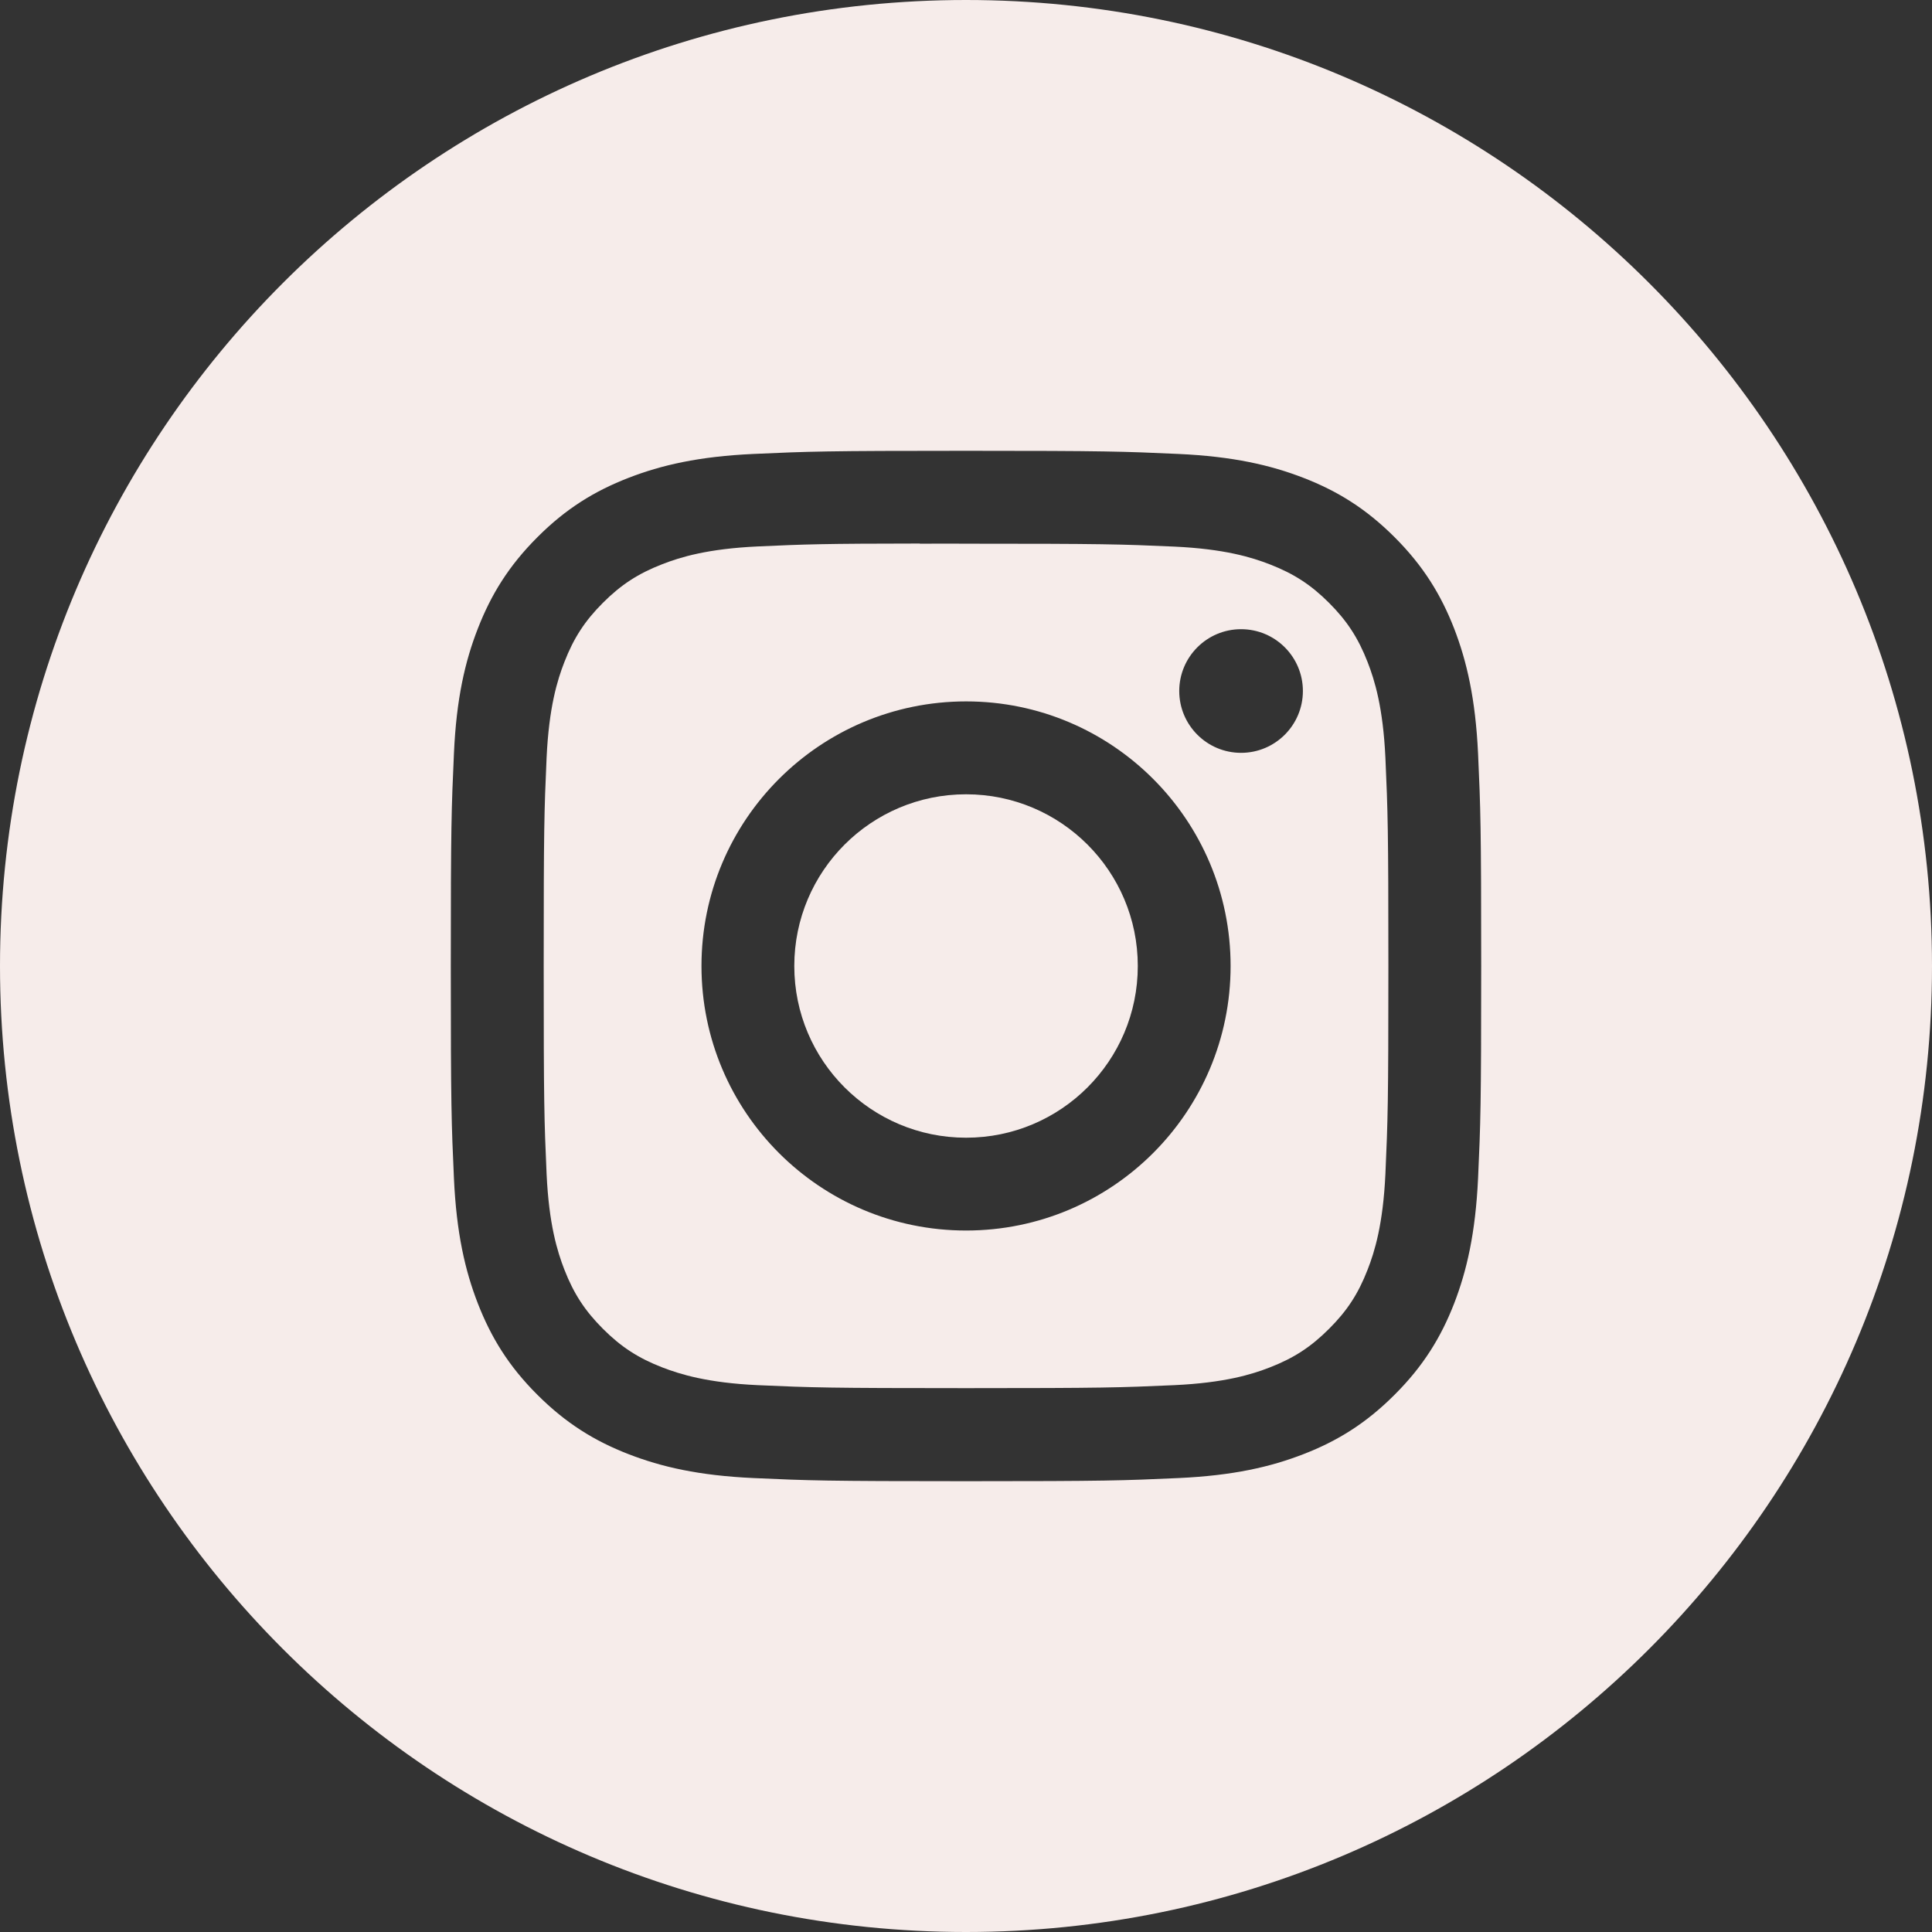 <svg width="24" height="24" viewBox="0 0 24 24" fill="none" xmlns="http://www.w3.org/2000/svg">
<rect x="0" y="0" width="24" height="24" fill="#333333" stroke="none"/>
<path fill-rule="evenodd" clip-rule="evenodd" d="M12 0C5.373 0 0 5.373 0 12C0 18.627 5.373 24 12 24C18.627 24 24 18.627 24 12C24 5.373 18.627 0 12 0ZM9.362 5.639C10.044 5.608 10.262 5.6 12.001 5.6H11.999C13.737 5.6 13.955 5.608 14.637 5.639C15.319 5.67 15.784 5.778 16.192 5.936C16.613 6.099 16.969 6.318 17.325 6.674C17.681 7.03 17.9 7.387 18.064 7.808C18.221 8.215 18.329 8.68 18.361 9.361C18.392 10.044 18.4 10.262 18.4 12C18.4 13.738 18.392 13.956 18.361 14.638C18.329 15.319 18.221 15.785 18.064 16.192C17.9 16.613 17.681 16.97 17.325 17.325C16.97 17.681 16.613 17.901 16.192 18.064C15.785 18.222 15.32 18.33 14.638 18.361C13.956 18.392 13.738 18.4 12 18.4C10.262 18.4 10.044 18.392 9.361 18.361C8.68 18.33 8.215 18.222 7.808 18.064C7.387 17.901 7.03 17.681 6.674 17.325C6.318 16.97 6.1 16.613 5.936 16.192C5.778 15.785 5.67 15.32 5.639 14.638C5.608 13.956 5.6 13.738 5.6 12C5.6 10.262 5.608 10.044 5.639 9.361C5.669 8.68 5.777 8.215 5.936 7.808C6.1 7.387 6.319 7.03 6.675 6.674C7.03 6.318 7.387 6.099 7.808 5.936C8.215 5.778 8.68 5.67 9.362 5.639Z" fill="#F6ECEA"/>
<path fill-rule="evenodd" clip-rule="evenodd" d="M11.426 6.754C11.538 6.753 11.658 6.753 11.787 6.753L12 6.754C13.709 6.754 13.912 6.76 14.586 6.79C15.211 6.819 15.549 6.923 15.775 7.011C16.073 7.127 16.286 7.265 16.51 7.489C16.734 7.713 16.873 7.927 16.989 8.225C17.077 8.451 17.181 8.789 17.21 9.413C17.24 10.088 17.247 10.291 17.247 11.999C17.247 13.707 17.24 13.909 17.21 14.584C17.181 15.208 17.077 15.547 16.989 15.772C16.873 16.071 16.734 16.284 16.51 16.507C16.286 16.731 16.074 16.87 15.775 16.986C15.55 17.074 15.211 17.178 14.586 17.207C13.912 17.237 13.709 17.244 12 17.244C10.291 17.244 10.089 17.237 9.414 17.207C8.79 17.178 8.452 17.073 8.226 16.986C7.927 16.87 7.714 16.731 7.49 16.507C7.266 16.283 7.127 16.07 7.011 15.772C6.923 15.546 6.819 15.208 6.79 14.584C6.76 13.909 6.754 13.706 6.754 11.997C6.754 10.288 6.76 10.086 6.79 9.412C6.819 8.788 6.923 8.449 7.011 8.224C7.127 7.925 7.266 7.712 7.49 7.488C7.714 7.264 7.927 7.125 8.226 7.009C8.451 6.921 8.79 6.817 9.414 6.788C10.005 6.761 10.233 6.753 11.426 6.752V6.754ZM15.417 7.816C14.993 7.816 14.649 8.16 14.649 8.584C14.649 9.008 14.993 9.352 15.417 9.352C15.841 9.352 16.185 9.008 16.185 8.584C16.185 8.16 15.841 7.816 15.417 7.816V7.816ZM8.714 12C8.714 10.185 10.186 8.714 12.001 8.713C13.816 8.713 15.287 10.185 15.287 12C15.287 13.815 13.816 15.286 12.001 15.286C10.186 15.286 8.714 13.815 8.714 12Z" fill="#F6ECEA"/>
<path fill-rule="evenodd" clip-rule="evenodd" d="M12.001 9.867C13.179 9.867 14.134 10.822 14.134 12C14.134 13.178 13.179 14.133 12.001 14.133C10.822 14.133 9.867 13.178 9.867 12C9.867 10.822 10.822 9.867 12.001 9.867V9.867Z" fill="#F6ECEA"/>
</svg>

